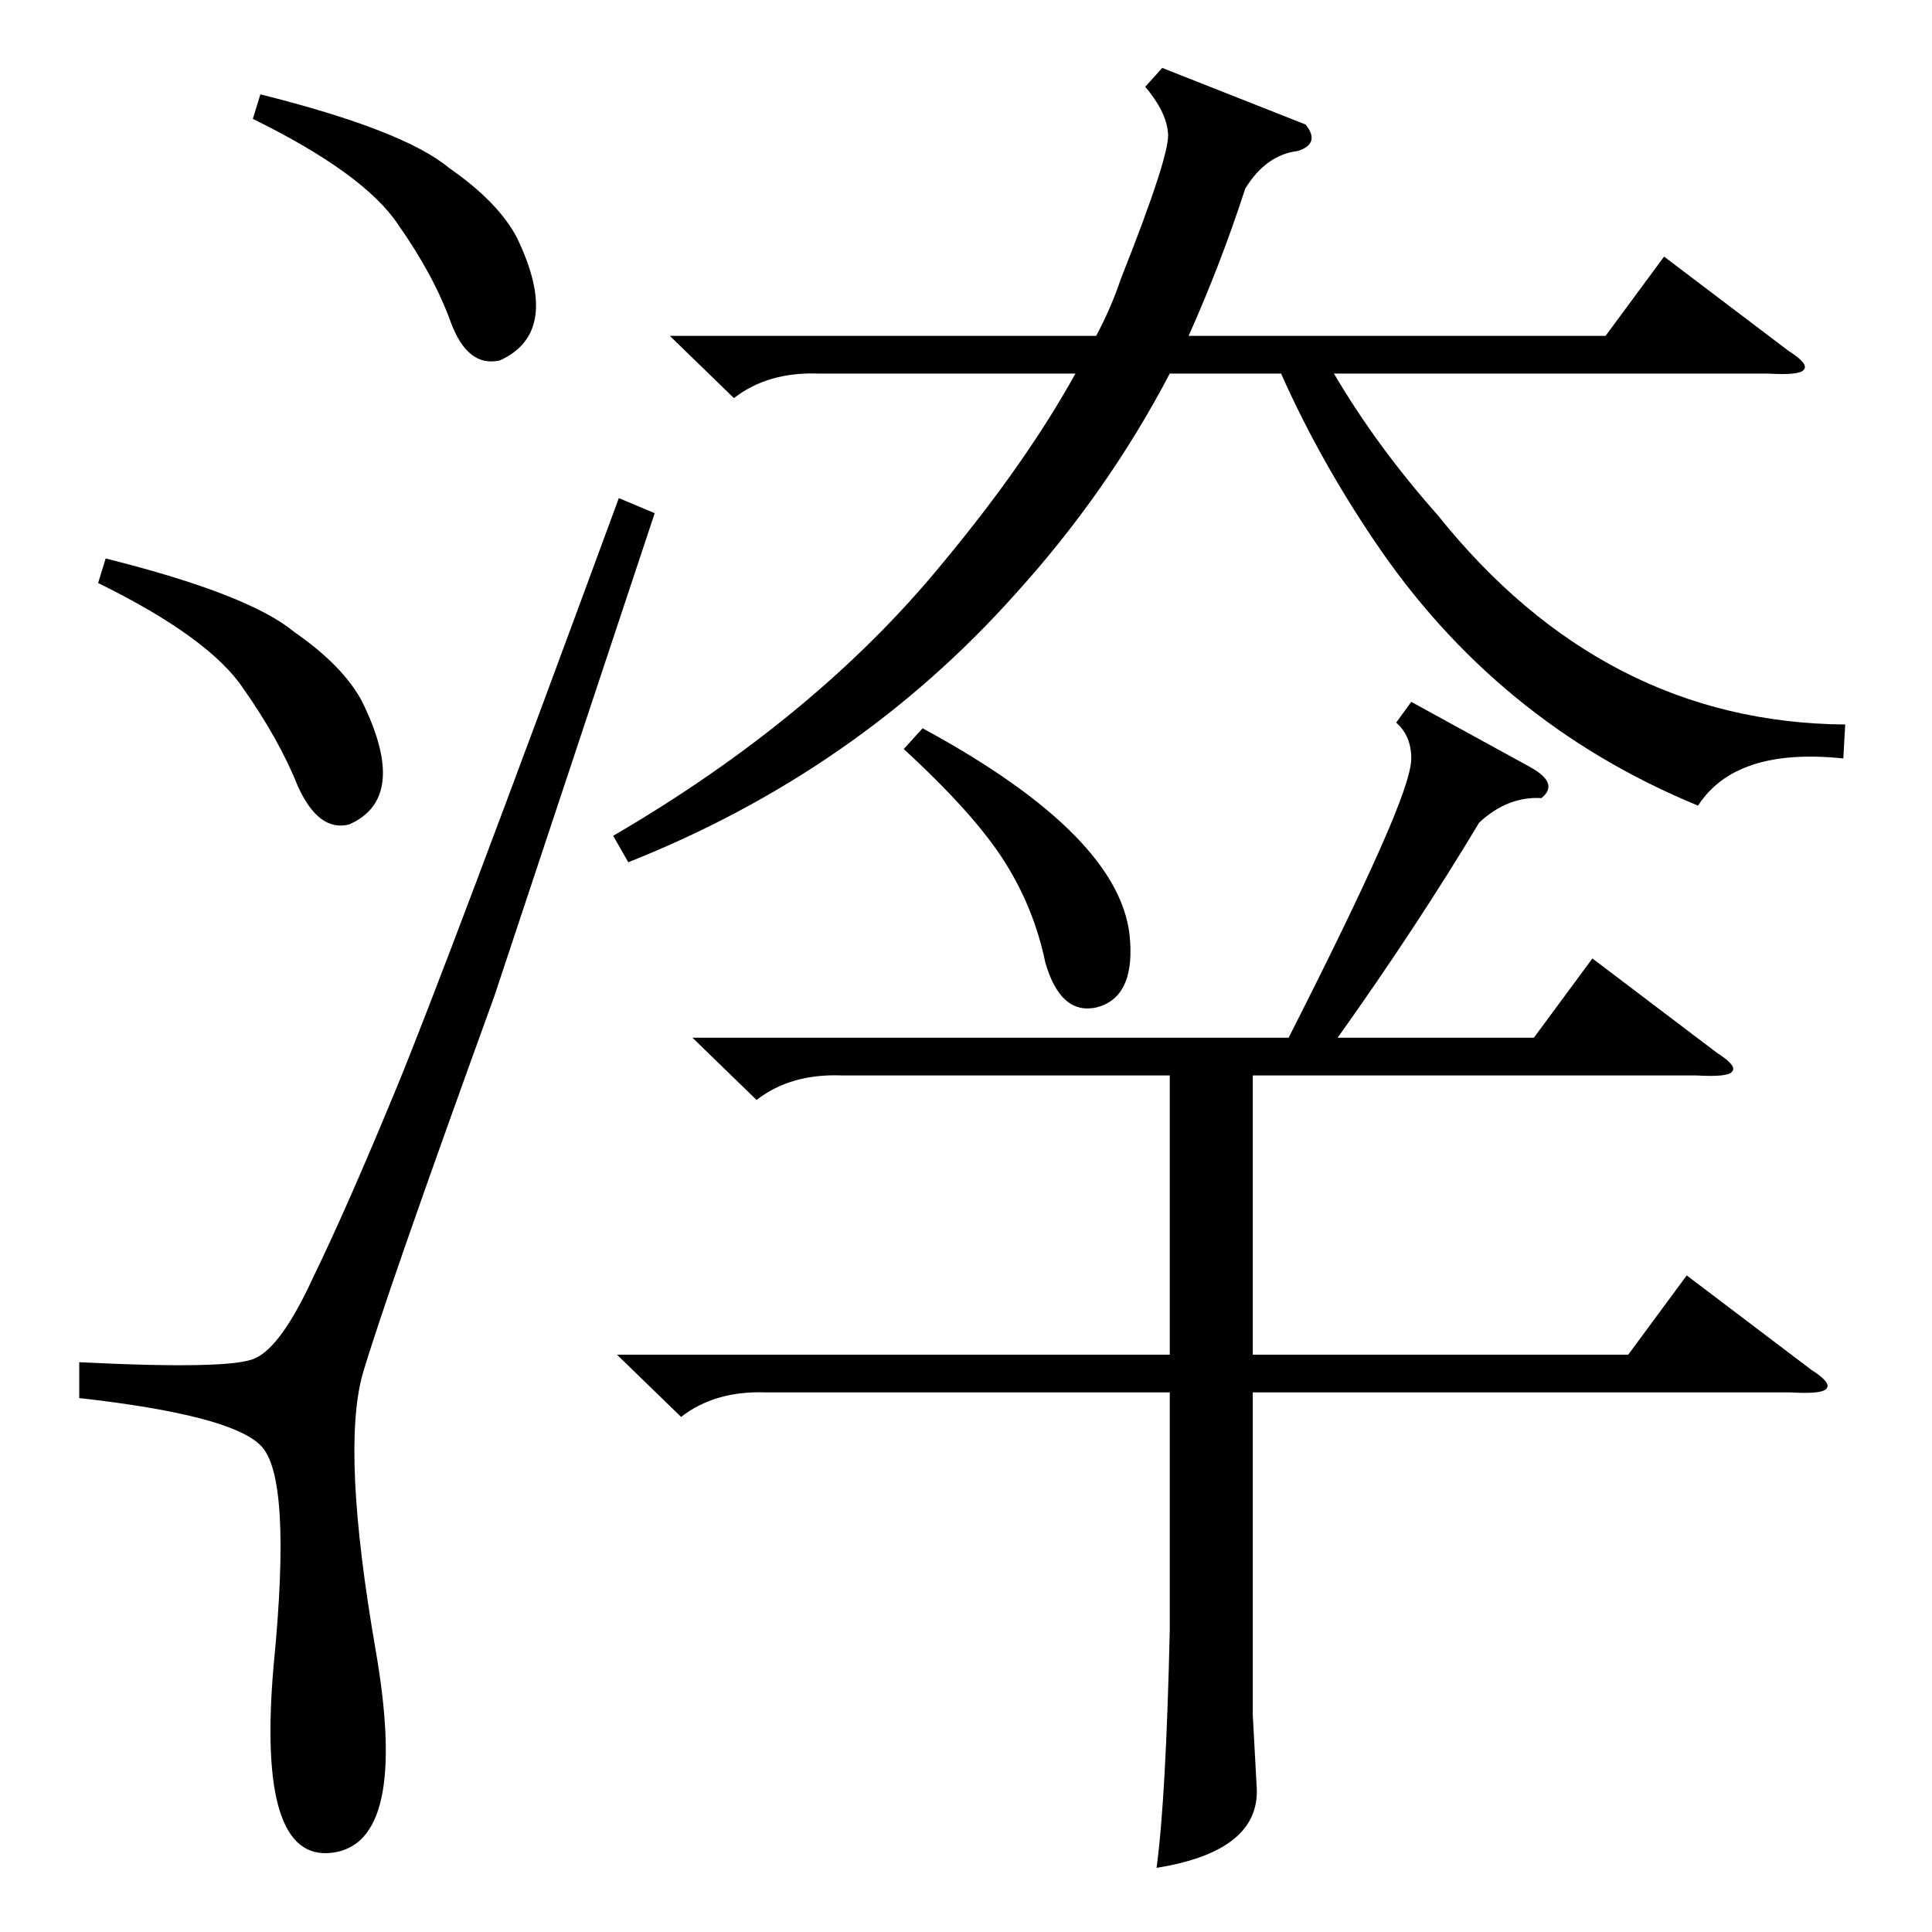 <?xml version="1.0" standalone="no"?>
<!DOCTYPE svg PUBLIC "-//W3C//DTD SVG 1.1//EN" "http://www.w3.org/Graphics/SVG/1.1/DTD/svg11.dtd" >
<svg xmlns="http://www.w3.org/2000/svg" xmlns:xlink="http://www.w3.org/1999/xlink" version="1.1" viewBox="0 -205 1024 1024">
  <g transform="matrix(1 0 0 -1 0 819)">
   <path fill="currentColor"
d="M367 474h316q32 63 48 99q17 38 17 49q0 12 -8 19l8 11l62 -34q17 -9 7 -17q-18 1 -33 -13q-33 -55 -75 -114h104l31 42l66 -50q11 -7 8 -10q-2 -3 -19 -2h-235v-148h199l31 42l66 -50q11 -7 8 -10q-2 -3 -19 -2h-285v-171l2 -37q3 -35 -53 -44q5 37 7 126v126h-214
q-27 1 -45 -13l-34 33h293v148h-174q-27 1 -45 -13zM692 958q8 -10 -4 -14q-17 -2 -28 -20q-13 -40 -30 -78h221l31 42l66 -50q11 -7 8 -10q-2 -3 -19 -2h-230q23 -39 55 -75q88 -110 216 -111l-1 -18q-57 6 -77 -25q-107 44 -172 141q-29 43 -49 88h-59q-33 -63 -82 -117
q-84 -94 -205 -142l-8 14q108 63 175 145q44 53 70 100h-136q-27 1 -45 -13l-34 33h226q8 15 13 30q27 68 25 78q-1 11 -12 24l9 10zM328 760l19 -8l-85 -256q-58 -160 -70 -201q-11 -41 7 -145q18 -103 -23 -108q-40 -5 -31 99q10 101 -7 117q-16 16 -96 25v19q80 -4 93 2
q14 6 31 43q18 37 44 100t118 313zM52 715l4 13q76 -19 100 -39q26 -18 36 -37q25 -51 -7 -65q-16 -4 -27 20q-10 25 -29 52q-18 27 -77 56zM134 961l4 13q76 -19 100 -39q26 -18 36 -37q24 -50 -9 -65q-17 -4 -26 20q-9 25 -28 52q-18 27 -77 56zM489 638q107 -58 110 -113
q2 -30 -18 -35q-19 -4 -27 24q-6 29 -22 54t-53 59z" />
  </g>

</svg>
